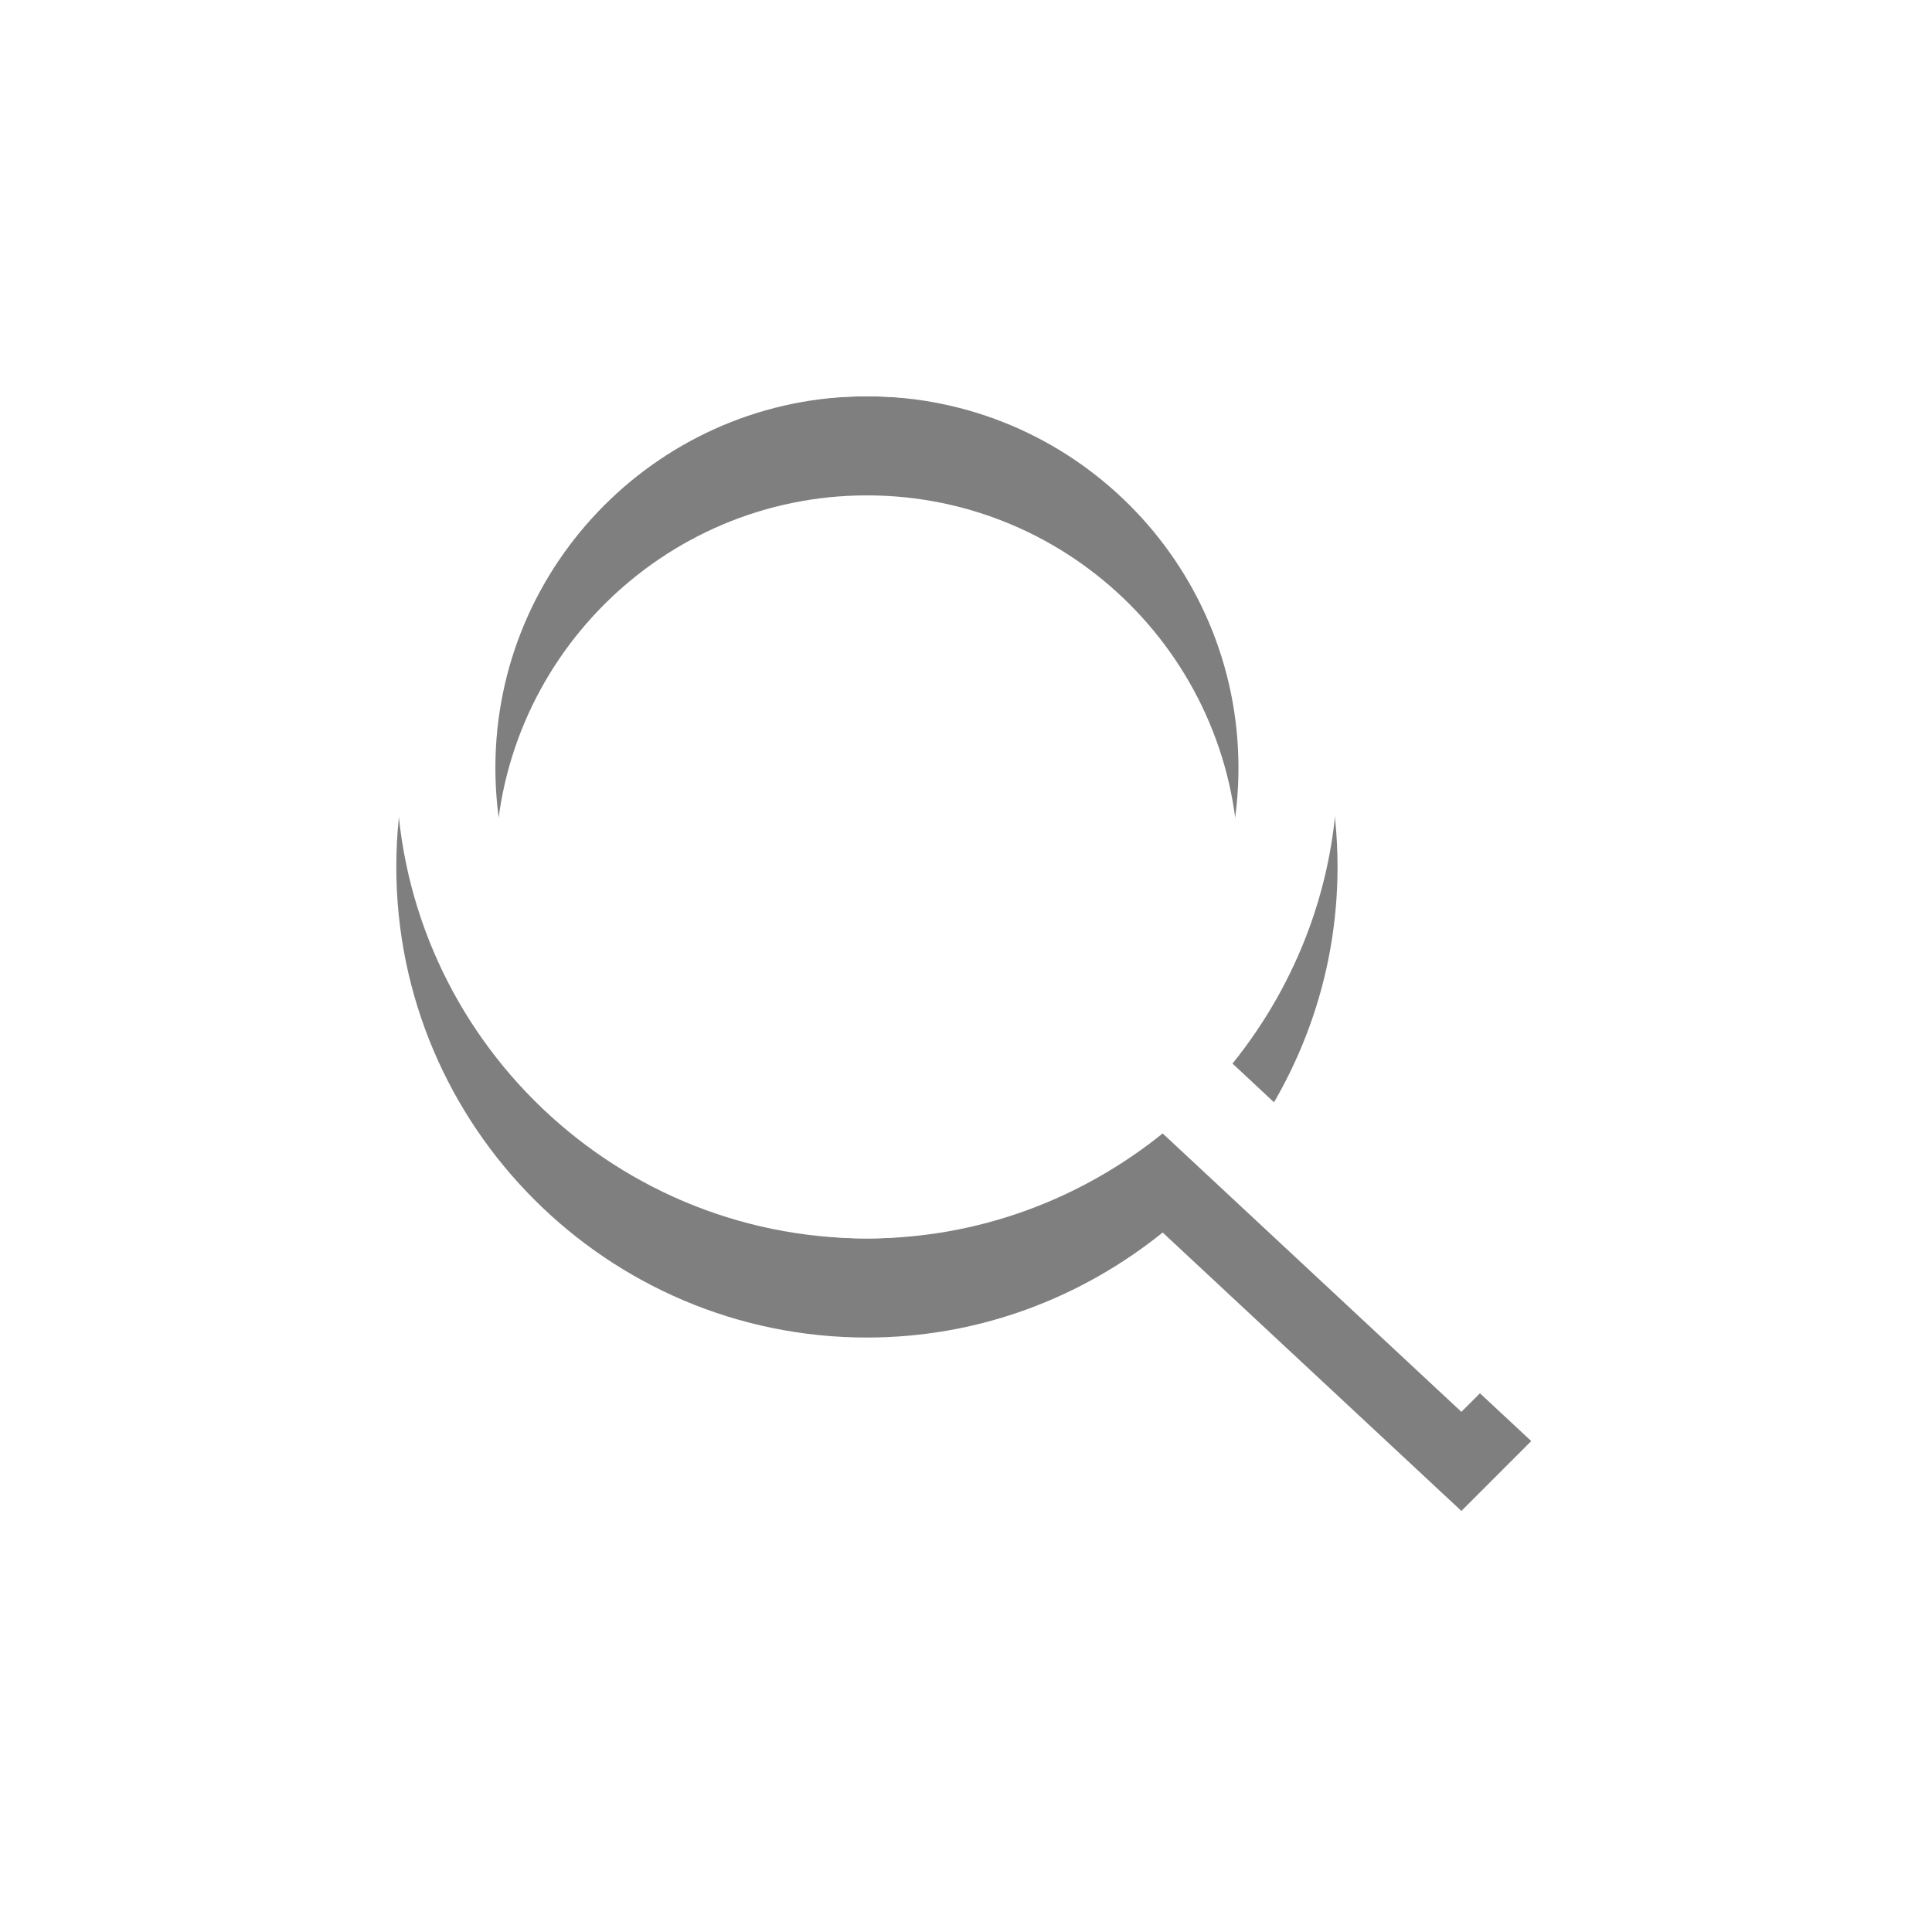 <svg id="SvgjsSvg1037" xmlns="http://www.w3.org/2000/svg" version="1.1" xmlns:xlink="http://www.w3.org/1999/xlink" xmlns:svgjs="http://svgjs.com/svgjs" width="39" height="39" viewBox="0 0 39 39"><title>Search</title><desc>Created with Avocode.</desc><defs id="SvgjsDefs1038"><filter id="SvgjsFilter1040" width="200%" height="200%" x="-50%" y="-50%"><feMorphology id="SvgjsFeMorphology1041" operator="dilate" radius="0" result="SvgjsFeMorphology1041Out" in="SourceGraphic"></feMorphology><feOffset id="SvgjsFeOffset1042" dx="0" dy="2" result="SvgjsFeOffset1042Out" in="SvgjsFeMorphology1041Out"></feOffset><feGaussianBlur id="SvgjsFeGaussianBlur1043" stdDeviation="4 " result="SvgjsFeGaussianBlur1043Out" in="SvgjsFeOffset1042Out"></feGaussianBlur><feComposite id="SvgjsFeComposite1044" in="SvgjsFeGaussianBlur1043Out" in2="SourceAlpha" operator="out" result="SvgjsFeComposite1044Out"></feComposite></filter></defs><path id="SvgjsPath1039" d="M19 9.5C19 4.26 14.74 0 9.5 0C4.26 0 0 4.26 0 9.5C0 14.74 4.26 19 9.5 19C11.76 19 13.83 18.2 15.47 16.88L21.5 22.5L22.91 21.09L16.88 15.47C18.2 13.83 19 11.76 19 9.5ZM2 9.5C2 5.36 5.37 2 9.5 2C13.64 2 17 5.36 17 9.5C17 13.64 13.64 17 9.5 17C5.37 17 2 13.64 2 9.5Z " fill="#000000" fill-opacity="0.5" filter="url(#SvgjsFilter1040)" transform="matrix(1,0,0,1,8,6)"></path><path id="SvgjsPath1045" d="M19 9.5C19 4.26 14.74 0 9.5 0C4.26 0 0 4.26 0 9.5C0 14.74 4.26 19 9.5 19C11.76 19 13.83 18.2 15.47 16.88L21.5 22.5L22.91 21.09L16.88 15.47C18.2 13.83 19 11.76 19 9.5ZM2 9.5C2 5.36 5.37 2 9.5 2C13.64 2 17 5.36 17 9.5C17 13.64 13.64 17 9.5 17C5.37 17 2 13.64 2 9.5Z " fill="#ffffff" fill-opacity="1" transform="matrix(1,0,0,1,8,6)"></path></svg>